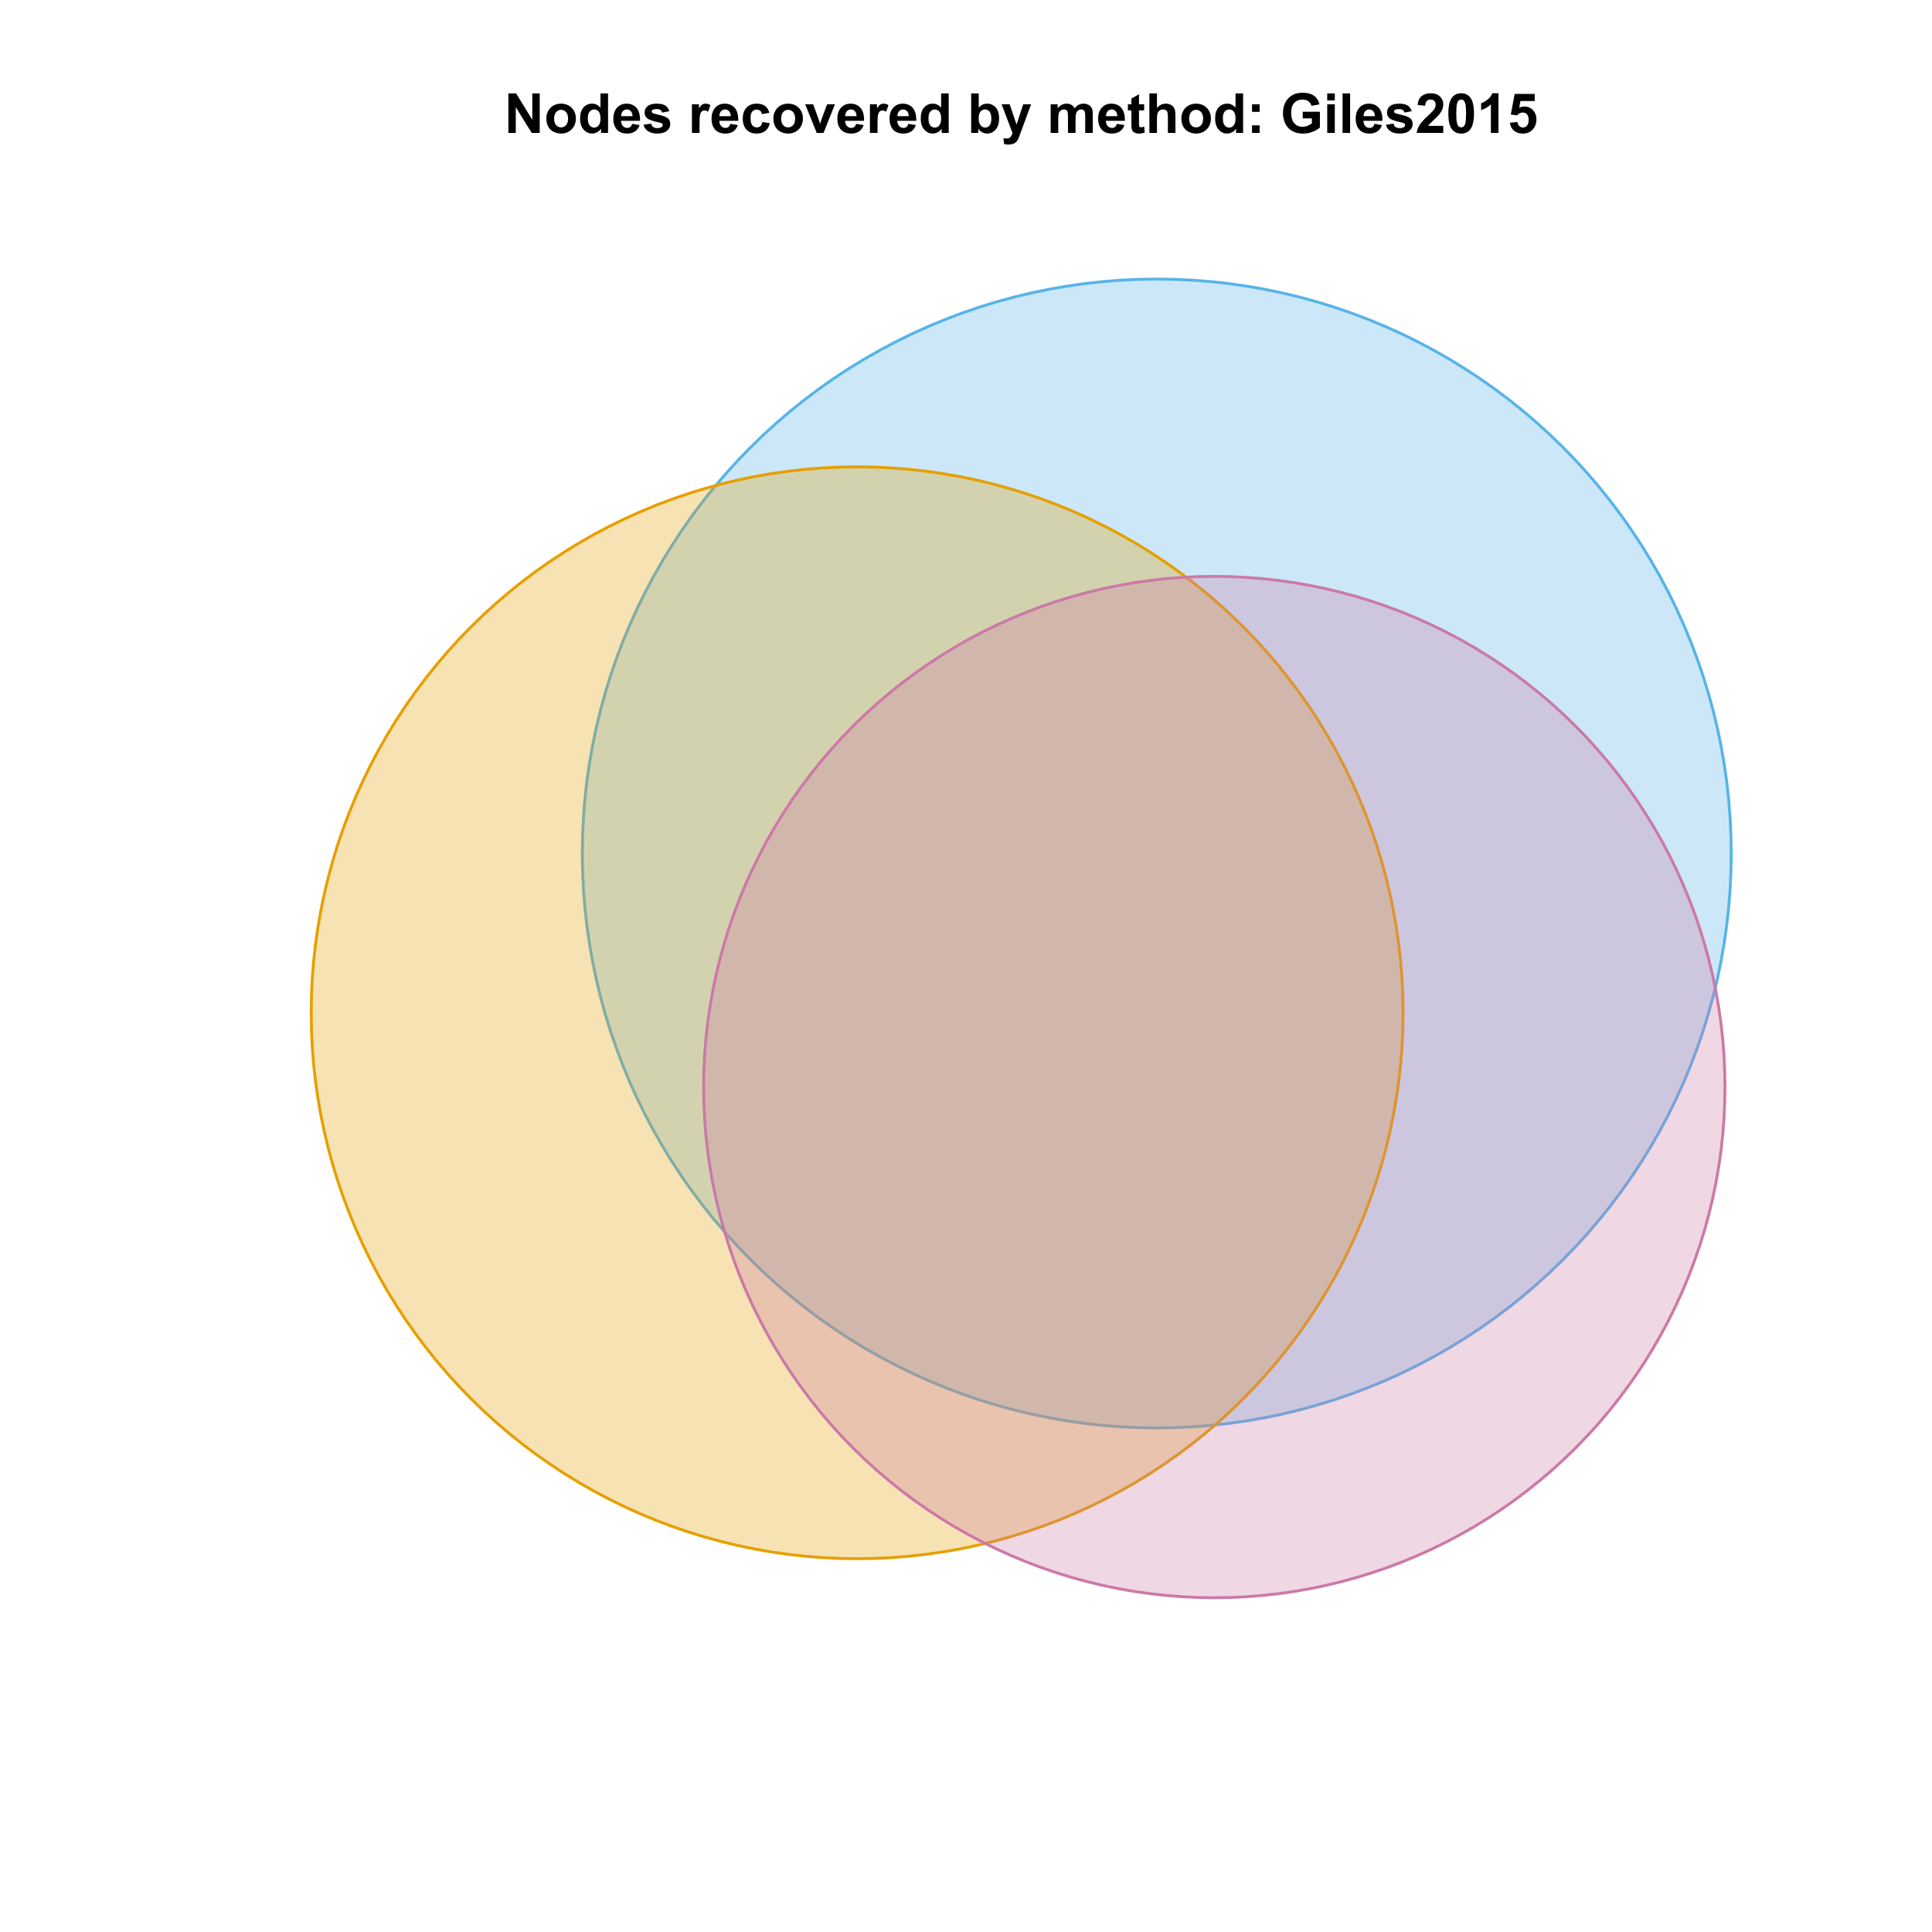 <?xml version="1.0" encoding="UTF-8"?>
<svg xmlns="http://www.w3.org/2000/svg" xmlns:xlink="http://www.w3.org/1999/xlink" width="504pt" height="504pt" viewBox="0 0 504 504" version="1.1">
<defs>
<g>
<symbol overflow="visible" id="glyph0-0">
<path style="stroke:none;" d="M 1.07 0 L 1.07 -10.309 L 3.094 -10.309 L 7.312 -3.426 L 7.312 -10.309 L 9.246 -10.309 L 9.246 0 L 7.156 0 L 3.004 -6.723 L 3.004 0 Z M 1.07 0 "/>
</symbol>
<symbol overflow="visible" id="glyph0-1">
<path style="stroke:none;" d="M 0.578 -3.84 C 0.574 -4.492 0.734 -5.129 1.062 -5.742 C 1.383 -6.355 1.84 -6.824 2.434 -7.148 C 3.023 -7.473 3.688 -7.633 4.422 -7.637 C 5.551 -7.633 6.477 -7.266 7.199 -6.535 C 7.918 -5.797 8.277 -4.871 8.281 -3.754 C 8.277 -2.621 7.914 -1.684 7.188 -0.945 C 6.457 -0.203 5.539 0.164 4.438 0.168 C 3.75 0.164 3.098 0.012 2.477 -0.293 C 1.855 -0.602 1.383 -1.055 1.062 -1.652 C 0.734 -2.25 0.574 -2.977 0.578 -3.84 Z M 2.602 -3.734 C 2.602 -2.988 2.777 -2.422 3.129 -2.031 C 3.48 -1.637 3.914 -1.441 4.43 -1.441 C 4.945 -1.441 5.375 -1.637 5.727 -2.031 C 6.07 -2.422 6.246 -2.992 6.25 -3.746 C 6.246 -4.473 6.07 -5.035 5.727 -5.434 C 5.375 -5.824 4.945 -6.023 4.43 -6.027 C 3.914 -6.023 3.48 -5.824 3.129 -5.434 C 2.777 -5.035 2.602 -4.469 2.602 -3.734 Z M 2.602 -3.734 "/>
</symbol>
<symbol overflow="visible" id="glyph0-2">
<path style="stroke:none;" d="M 7.883 0 L 6.047 0 L 6.047 -1.098 C 5.742 -0.668 5.379 -0.352 4.965 -0.145 C 4.547 0.062 4.129 0.164 3.711 0.168 C 2.852 0.164 2.117 -0.18 1.508 -0.867 C 0.891 -1.559 0.586 -2.523 0.59 -3.762 C 0.586 -5.027 0.883 -5.988 1.48 -6.648 C 2.074 -7.305 2.828 -7.633 3.742 -7.637 C 4.574 -7.633 5.297 -7.285 5.906 -6.594 L 5.906 -10.309 L 7.883 -10.309 Z M 2.609 -3.895 C 2.605 -3.094 2.715 -2.516 2.938 -2.164 C 3.254 -1.645 3.699 -1.387 4.273 -1.391 C 4.727 -1.387 5.113 -1.582 5.434 -1.969 C 5.75 -2.355 5.91 -2.934 5.914 -3.707 C 5.91 -4.562 5.758 -5.18 5.449 -5.559 C 5.137 -5.934 4.738 -6.121 4.262 -6.125 C 3.789 -6.121 3.398 -5.938 3.082 -5.566 C 2.766 -5.191 2.605 -4.633 2.609 -3.895 Z M 2.609 -3.895 "/>
</symbol>
<symbol overflow="visible" id="glyph0-3">
<path style="stroke:none;" d="M 5.359 -2.375 L 7.328 -2.047 C 7.07 -1.32 6.668 -0.773 6.125 -0.398 C 5.578 -0.023 4.898 0.164 4.078 0.168 C 2.777 0.164 1.816 -0.258 1.195 -1.105 C 0.703 -1.781 0.457 -2.637 0.457 -3.676 C 0.457 -4.91 0.777 -5.883 1.426 -6.586 C 2.07 -7.285 2.891 -7.633 3.883 -7.637 C 4.988 -7.633 5.863 -7.266 6.508 -6.535 C 7.148 -5.797 7.457 -4.676 7.434 -3.164 L 2.48 -3.164 C 2.492 -2.578 2.652 -2.121 2.961 -1.797 C 3.262 -1.469 3.641 -1.305 4.098 -1.309 C 4.402 -1.305 4.664 -1.391 4.879 -1.559 C 5.086 -1.727 5.246 -1.996 5.359 -2.375 Z M 5.469 -4.375 C 5.453 -4.941 5.309 -5.375 5.027 -5.676 C 4.746 -5.973 4.402 -6.121 4 -6.125 C 3.566 -6.121 3.211 -5.965 2.934 -5.652 C 2.648 -5.336 2.508 -4.91 2.516 -4.375 Z M 5.469 -4.375 "/>
</symbol>
<symbol overflow="visible" id="glyph0-4">
<path style="stroke:none;" d="M 0.336 -2.129 L 2.32 -2.434 C 2.402 -2.043 2.57 -1.75 2.832 -1.555 C 3.086 -1.352 3.449 -1.254 3.918 -1.258 C 4.426 -1.254 4.809 -1.348 5.07 -1.539 C 5.238 -1.668 5.324 -1.844 5.328 -2.066 C 5.324 -2.215 5.277 -2.34 5.188 -2.441 C 5.086 -2.531 4.867 -2.617 4.527 -2.699 C 2.93 -3.047 1.918 -3.367 1.496 -3.664 C 0.902 -4.062 0.609 -4.625 0.613 -5.344 C 0.609 -5.988 0.863 -6.531 1.379 -6.973 C 1.887 -7.414 2.68 -7.633 3.754 -7.637 C 4.773 -7.633 5.531 -7.469 6.031 -7.137 C 6.523 -6.801 6.867 -6.309 7.059 -5.66 L 5.195 -5.316 C 5.113 -5.602 4.961 -5.824 4.742 -5.98 C 4.516 -6.133 4.199 -6.211 3.789 -6.215 C 3.266 -6.211 2.895 -6.137 2.672 -5.996 C 2.52 -5.891 2.441 -5.758 2.445 -5.598 C 2.441 -5.453 2.508 -5.336 2.645 -5.238 C 2.816 -5.105 3.434 -4.918 4.488 -4.684 C 5.539 -4.441 6.273 -4.148 6.695 -3.805 C 7.105 -3.449 7.312 -2.961 7.312 -2.336 C 7.312 -1.648 7.023 -1.059 6.453 -0.57 C 5.879 -0.078 5.035 0.164 3.918 0.168 C 2.898 0.164 2.094 -0.039 1.5 -0.449 C 0.906 -0.859 0.516 -1.418 0.336 -2.129 Z M 0.336 -2.129 "/>
</symbol>
<symbol overflow="visible" id="glyph0-5">
<path style="stroke:none;" d=""/>
</symbol>
<symbol overflow="visible" id="glyph0-6">
<path style="stroke:none;" d="M 2.926 0 L 0.949 0 L 0.949 -7.469 L 2.785 -7.469 L 2.785 -6.406 C 3.094 -6.902 3.375 -7.234 3.629 -7.395 C 3.879 -7.555 4.164 -7.633 4.484 -7.637 C 4.93 -7.633 5.363 -7.508 5.785 -7.262 L 5.176 -5.539 C 4.84 -5.75 4.531 -5.859 4.246 -5.863 C 3.969 -5.859 3.734 -5.781 3.543 -5.633 C 3.348 -5.477 3.195 -5.203 3.09 -4.809 C 2.977 -4.406 2.922 -3.57 2.926 -2.305 Z M 2.926 0 "/>
</symbol>
<symbol overflow="visible" id="glyph0-7">
<path style="stroke:none;" d="M 7.543 -5.258 L 5.598 -4.906 C 5.527 -5.293 5.379 -5.586 5.148 -5.785 C 4.914 -5.98 4.613 -6.082 4.246 -6.082 C 3.75 -6.082 3.355 -5.91 3.066 -5.57 C 2.77 -5.23 2.625 -4.664 2.629 -3.867 C 2.625 -2.98 2.773 -2.352 3.074 -1.988 C 3.371 -1.621 3.77 -1.441 4.273 -1.441 C 4.645 -1.441 4.953 -1.547 5.195 -1.762 C 5.434 -1.973 5.602 -2.34 5.703 -2.863 L 7.645 -2.531 C 7.438 -1.641 7.051 -0.965 6.48 -0.512 C 5.91 -0.059 5.145 0.164 4.184 0.168 C 3.09 0.164 2.219 -0.176 1.57 -0.863 C 0.922 -1.551 0.598 -2.508 0.598 -3.727 C 0.598 -4.957 0.922 -5.914 1.574 -6.605 C 2.223 -7.289 3.105 -7.633 4.219 -7.637 C 5.125 -7.633 5.848 -7.438 6.387 -7.047 C 6.922 -6.652 7.305 -6.055 7.543 -5.258 Z M 7.543 -5.258 "/>
</symbol>
<symbol overflow="visible" id="glyph0-8">
<path style="stroke:none;" d="M 3.086 0 L 0.078 -7.469 L 2.152 -7.469 L 3.559 -3.656 L 3.965 -2.383 C 4.07 -2.703 4.137 -2.918 4.168 -3.023 C 4.23 -3.234 4.301 -3.445 4.379 -3.656 L 5.801 -7.469 L 7.832 -7.469 L 4.867 0 Z M 3.086 0 "/>
</symbol>
<symbol overflow="visible" id="glyph0-9">
<path style="stroke:none;" d="M 0.949 0 L 0.949 -10.309 L 2.926 -10.309 L 2.926 -6.594 C 3.531 -7.285 4.254 -7.633 5.09 -7.637 C 5.996 -7.633 6.75 -7.305 7.348 -6.648 C 7.941 -5.988 8.238 -5.043 8.242 -3.812 C 8.238 -2.535 7.934 -1.551 7.328 -0.863 C 6.719 -0.176 5.98 0.164 5.117 0.168 C 4.688 0.164 4.27 0.059 3.855 -0.152 C 3.441 -0.363 3.082 -0.676 2.785 -1.098 L 2.785 0 Z M 2.91 -3.895 C 2.906 -3.117 3.027 -2.547 3.277 -2.18 C 3.613 -1.652 4.07 -1.387 4.641 -1.391 C 5.074 -1.387 5.445 -1.574 5.754 -1.949 C 6.059 -2.32 6.211 -2.906 6.215 -3.711 C 6.211 -4.562 6.055 -5.18 5.75 -5.559 C 5.438 -5.934 5.043 -6.121 4.562 -6.125 C 4.086 -6.121 3.691 -5.938 3.379 -5.57 C 3.062 -5.199 2.906 -4.641 2.91 -3.895 Z M 2.91 -3.895 "/>
</symbol>
<symbol overflow="visible" id="glyph0-10">
<path style="stroke:none;" d="M 0.098 -7.469 L 2.199 -7.469 L 3.988 -2.164 L 5.73 -7.469 L 7.777 -7.469 L 5.141 -0.281 L 4.668 1.02 C 4.492 1.453 4.328 1.785 4.172 2.016 C 4.016 2.246 3.832 2.434 3.629 2.578 C 3.422 2.719 3.172 2.828 2.879 2.91 C 2.578 2.988 2.242 3.027 1.871 3.031 C 1.488 3.027 1.117 2.988 0.754 2.91 L 0.578 1.363 C 0.883 1.422 1.16 1.453 1.414 1.457 C 1.867 1.453 2.207 1.316 2.43 1.051 C 2.648 0.777 2.816 0.434 2.938 0.02 Z M 0.098 -7.469 "/>
</symbol>
<symbol overflow="visible" id="glyph0-11">
<path style="stroke:none;" d="M 0.887 -7.469 L 2.707 -7.469 L 2.707 -6.449 C 3.355 -7.238 4.129 -7.633 5.035 -7.637 C 5.508 -7.633 5.922 -7.535 6.277 -7.34 C 6.625 -7.141 6.914 -6.844 7.145 -6.449 C 7.469 -6.844 7.824 -7.141 8.203 -7.34 C 8.582 -7.535 8.988 -7.633 9.422 -7.637 C 9.969 -7.633 10.43 -7.523 10.812 -7.301 C 11.188 -7.078 11.473 -6.75 11.664 -6.32 C 11.797 -6 11.863 -5.484 11.867 -4.773 L 11.867 0 L 9.895 0 L 9.895 -4.27 C 9.891 -5.008 9.82 -5.484 9.688 -5.703 C 9.5 -5.98 9.219 -6.121 8.844 -6.125 C 8.562 -6.121 8.305 -6.039 8.062 -5.871 C 7.82 -5.699 7.645 -5.449 7.535 -5.129 C 7.426 -4.801 7.371 -4.289 7.375 -3.586 L 7.375 0 L 5.398 0 L 5.398 -4.094 C 5.395 -4.816 5.359 -5.285 5.293 -5.5 C 5.219 -5.707 5.109 -5.863 4.965 -5.969 C 4.816 -6.07 4.617 -6.121 4.367 -6.125 C 4.059 -6.121 3.785 -6.039 3.543 -5.879 C 3.297 -5.711 3.121 -5.477 3.02 -5.168 C 2.91 -4.855 2.859 -4.34 2.863 -3.629 L 2.863 0 L 0.887 0 Z M 0.887 -7.469 "/>
</symbol>
<symbol overflow="visible" id="glyph0-12">
<path style="stroke:none;" d="M 4.457 -7.469 L 4.457 -5.891 L 3.109 -5.891 L 3.109 -2.883 C 3.105 -2.273 3.117 -1.918 3.145 -1.816 C 3.168 -1.715 3.227 -1.629 3.32 -1.566 C 3.41 -1.496 3.523 -1.465 3.656 -1.469 C 3.836 -1.465 4.098 -1.527 4.449 -1.66 L 4.621 -0.125 C 4.156 0.07 3.637 0.164 3.059 0.168 C 2.699 0.164 2.375 0.105 2.094 -0.012 C 1.805 -0.129 1.598 -0.281 1.465 -0.473 C 1.332 -0.66 1.238 -0.918 1.188 -1.246 C 1.145 -1.473 1.125 -1.938 1.125 -2.637 L 1.125 -5.891 L 0.219 -5.891 L 0.219 -7.469 L 1.125 -7.469 L 1.125 -8.949 L 3.109 -10.105 L 3.109 -7.469 Z M 4.457 -7.469 "/>
</symbol>
<symbol overflow="visible" id="glyph0-13">
<path style="stroke:none;" d="M 3.004 -10.309 L 3.004 -6.52 C 3.637 -7.262 4.398 -7.633 5.289 -7.637 C 5.738 -7.633 6.148 -7.551 6.516 -7.383 C 6.883 -7.211 7.156 -6.992 7.344 -6.734 C 7.523 -6.469 7.652 -6.18 7.723 -5.863 C 7.789 -5.543 7.82 -5.047 7.824 -4.379 L 7.824 0 L 5.852 0 L 5.852 -3.945 C 5.848 -4.723 5.809 -5.219 5.738 -5.434 C 5.66 -5.641 5.527 -5.809 5.34 -5.938 C 5.145 -6.059 4.906 -6.121 4.625 -6.125 C 4.293 -6.121 4 -6.043 3.746 -5.883 C 3.484 -5.723 3.297 -5.48 3.18 -5.164 C 3.059 -4.84 3 -4.367 3.004 -3.742 L 3.004 0 L 1.027 0 L 1.027 -10.309 Z M 3.004 -10.309 "/>
</symbol>
<symbol overflow="visible" id="glyph0-14">
<path style="stroke:none;" d="M 1.414 -5.492 L 1.414 -7.469 L 3.391 -7.469 L 3.391 -5.492 Z M 1.414 0 L 1.414 -1.977 L 3.391 -1.977 L 3.391 0 Z M 1.414 0 "/>
</symbol>
<symbol overflow="visible" id="glyph0-15">
<path style="stroke:none;" d="M 5.844 -3.789 L 5.844 -5.527 L 10.328 -5.527 L 10.328 -1.422 C 9.891 -0.996 9.258 -0.625 8.434 -0.305 C 7.602 0.016 6.766 0.176 5.922 0.176 C 4.84 0.176 3.898 -0.047 3.102 -0.5 C 2.297 -0.949 1.695 -1.598 1.293 -2.441 C 0.887 -3.281 0.684 -4.195 0.688 -5.188 C 0.684 -6.258 0.91 -7.215 1.363 -8.051 C 1.812 -8.883 2.473 -9.52 3.34 -9.969 C 4 -10.309 4.82 -10.48 5.809 -10.484 C 7.082 -10.48 8.082 -10.215 8.805 -9.68 C 9.523 -9.141 9.988 -8.398 10.195 -7.453 L 8.129 -7.066 C 7.98 -7.57 7.707 -7.969 7.309 -8.262 C 6.902 -8.555 6.402 -8.699 5.809 -8.703 C 4.895 -8.699 4.172 -8.414 3.637 -7.84 C 3.098 -7.262 2.828 -6.406 2.832 -5.273 C 2.828 -4.047 3.102 -3.129 3.648 -2.52 C 4.191 -1.906 4.902 -1.598 5.785 -1.602 C 6.219 -1.598 6.656 -1.684 7.098 -1.859 C 7.531 -2.027 7.91 -2.234 8.227 -2.48 L 8.227 -3.789 Z M 5.844 -3.789 "/>
</symbol>
<symbol overflow="visible" id="glyph0-16">
<path style="stroke:none;" d="M 1.035 -8.48 L 1.035 -10.309 L 3.008 -10.309 L 3.008 -8.48 Z M 1.035 0 L 1.035 -7.469 L 3.008 -7.469 L 3.008 0 Z M 1.035 0 "/>
</symbol>
<symbol overflow="visible" id="glyph0-17">
<path style="stroke:none;" d="M 1.035 0 L 1.035 -10.309 L 3.008 -10.309 L 3.008 0 Z M 1.035 0 "/>
</symbol>
<symbol overflow="visible" id="glyph0-18">
<path style="stroke:none;" d="M 7.285 -1.836 L 7.285 0 L 0.359 0 C 0.43 -0.691 0.656 -1.348 1.035 -1.969 C 1.406 -2.59 2.145 -3.414 3.254 -4.445 C 4.141 -5.27 4.688 -5.832 4.895 -6.133 C 5.16 -6.535 5.297 -6.938 5.301 -7.34 C 5.297 -7.777 5.18 -8.117 4.945 -8.355 C 4.707 -8.59 4.379 -8.707 3.965 -8.711 C 3.551 -8.707 3.223 -8.582 2.98 -8.336 C 2.734 -8.086 2.594 -7.676 2.559 -7.102 L 0.59 -7.297 C 0.703 -8.383 1.07 -9.164 1.691 -9.641 C 2.309 -10.109 3.082 -10.348 4.016 -10.352 C 5.027 -10.348 5.828 -10.074 6.41 -9.527 C 6.992 -8.977 7.281 -8.293 7.285 -7.48 C 7.281 -7.016 7.199 -6.574 7.035 -6.156 C 6.867 -5.734 6.602 -5.293 6.242 -4.836 C 6 -4.527 5.57 -4.09 4.949 -3.52 C 4.324 -2.945 3.93 -2.566 3.766 -2.383 C 3.598 -2.191 3.461 -2.008 3.359 -1.836 Z M 7.285 -1.836 "/>
</symbol>
<symbol overflow="visible" id="glyph0-19">
<path style="stroke:none;" d="M 3.953 -10.352 C 4.949 -10.348 5.73 -9.992 6.293 -9.281 C 6.961 -8.438 7.293 -7.035 7.297 -5.082 C 7.293 -3.129 6.957 -1.73 6.285 -0.879 C 5.727 -0.176 4.949 0.176 3.953 0.176 C 2.945 0.176 2.137 -0.207 1.523 -0.98 C 0.91 -1.746 0.602 -3.121 0.605 -5.105 C 0.602 -7.043 0.941 -8.441 1.617 -9.297 C 2.172 -9.996 2.949 -10.348 3.953 -10.352 Z M 3.953 -8.711 C 3.711 -8.707 3.496 -8.629 3.312 -8.48 C 3.121 -8.324 2.977 -8.055 2.875 -7.664 C 2.738 -7.152 2.672 -6.289 2.672 -5.082 C 2.672 -3.871 2.73 -3.043 2.855 -2.59 C 2.973 -2.137 3.129 -1.836 3.316 -1.688 C 3.5 -1.535 3.711 -1.457 3.953 -1.461 C 4.188 -1.457 4.398 -1.535 4.59 -1.688 C 4.773 -1.84 4.922 -2.113 5.027 -2.512 C 5.16 -3.016 5.227 -3.871 5.23 -5.082 C 5.227 -6.289 5.164 -7.121 5.047 -7.574 C 4.922 -8.023 4.77 -8.324 4.586 -8.48 C 4.398 -8.629 4.188 -8.707 3.953 -8.711 Z M 3.953 -8.711 "/>
</symbol>
<symbol overflow="visible" id="glyph0-20">
<path style="stroke:none;" d="M 5.668 0 L 3.691 0 L 3.691 -7.445 C 2.969 -6.77 2.117 -6.27 1.141 -5.949 L 1.141 -7.742 C 1.652 -7.906 2.211 -8.227 2.82 -8.699 C 3.422 -9.168 3.836 -9.719 4.062 -10.352 L 5.668 -10.352 Z M 5.668 0 "/>
</symbol>
<symbol overflow="visible" id="glyph0-21">
<path style="stroke:none;" d="M 0.641 -2.652 L 2.609 -2.855 C 2.66 -2.406 2.828 -2.055 3.105 -1.797 C 3.383 -1.535 3.699 -1.406 4.062 -1.406 C 4.473 -1.406 4.824 -1.57 5.109 -1.906 C 5.395 -2.238 5.535 -2.746 5.539 -3.426 C 5.535 -4.055 5.395 -4.527 5.113 -4.848 C 4.828 -5.16 4.461 -5.32 4.008 -5.324 C 3.438 -5.32 2.926 -5.07 2.48 -4.57 L 0.879 -4.801 L 1.891 -10.168 L 7.117 -10.168 L 7.117 -8.316 L 3.391 -8.316 L 3.078 -6.566 C 3.516 -6.785 3.969 -6.895 4.43 -6.898 C 5.305 -6.895 6.047 -6.578 6.66 -5.941 C 7.266 -5.301 7.57 -4.473 7.574 -3.461 C 7.57 -2.609 7.324 -1.852 6.836 -1.188 C 6.16 -0.277 5.23 0.176 4.043 0.176 C 3.09 0.176 2.312 -0.078 1.715 -0.59 C 1.113 -1.098 0.754 -1.785 0.641 -2.652 Z M 0.641 -2.652 "/>
</symbol>
</g>
<clipPath id="clip1">
  <path d="M 59.039 59.039 L 474.758 59.039 L 474.758 431.559 L 59.039 431.559 Z M 59.039 59.039 "/>
</clipPath>
</defs>
<g id="surface106">
<rect x="0" y="0" width="504" height="504" style="fill:rgb(100%,100%,100%);fill-opacity:1;stroke:none;"/>
<g clip-path="url(#clip1)" clip-rule="nonzero">
<path style="fill-rule:nonzero;fill:rgb(33.725%,70.588%,91.373%);fill-opacity:0.298;stroke-width:0.75;stroke-linecap:round;stroke-linejoin:round;stroke:rgb(33.725%,70.588%,91.373%);stroke-opacity:1;stroke-miterlimit:10;" d="M 451.547 217.945 L 451.324 213.242 L 450.953 208.551 L 450.438 203.871 L 449.773 199.211 L 448.965 194.574 L 448.012 189.965 L 446.91 185.387 L 445.668 180.844 L 444.285 176.344 L 442.758 171.891 L 441.098 167.488 L 439.293 163.141 L 437.355 158.848 L 435.285 154.621 L 433.082 150.461 L 430.75 146.371 L 428.293 142.359 L 425.707 138.422 L 423 134.57 L 420.172 130.809 L 417.23 127.133 L 414.172 123.555 L 411.004 120.07 L 407.727 116.691 L 404.348 113.414 L 400.867 110.246 L 397.285 107.188 L 393.613 104.246 L 389.848 101.418 L 385.996 98.711 L 382.062 96.129 L 378.047 93.668 L 373.957 91.336 L 369.797 89.133 L 365.57 87.062 L 361.281 85.125 L 356.93 83.324 L 352.527 81.66 L 348.074 80.133 L 343.574 78.75 L 339.031 77.508 L 334.457 76.41 L 329.848 75.453 L 325.207 74.645 L 320.547 73.98 L 315.867 73.465 L 311.176 73.094 L 306.473 72.875 L 301.766 72.801 L 297.059 72.875 L 292.355 73.094 L 287.664 73.465 L 282.984 73.98 L 278.324 74.645 L 273.688 75.453 L 269.078 76.41 L 264.5 77.508 L 259.957 78.75 L 255.461 80.133 L 251.004 81.66 L 246.602 83.324 L 242.254 85.125 L 237.961 87.062 L 233.734 89.133 L 229.574 91.336 L 225.484 93.668 L 221.473 96.129 L 217.535 98.711 L 213.684 101.418 L 209.922 104.246 L 206.246 107.188 L 202.668 110.246 L 199.184 113.414 L 195.805 116.691 L 192.527 120.07 L 189.359 123.555 L 186.305 127.133 L 183.359 130.809 L 180.531 134.57 L 177.824 138.422 L 175.242 142.359 L 172.781 146.371 L 170.449 150.461 L 168.246 154.621 L 166.176 158.848 L 164.238 163.141 L 162.438 167.488 L 160.773 171.891 L 159.246 176.344 L 157.863 180.844 L 156.621 185.387 L 155.523 189.965 L 154.566 194.574 L 153.758 199.211 L 153.094 203.871 L 152.578 208.551 L 152.211 213.242 L 151.988 217.945 L 151.914 222.652 L 151.988 227.359 L 152.211 232.062 L 152.578 236.754 L 153.094 241.434 L 153.758 246.094 L 154.566 250.73 L 155.523 255.344 L 156.621 259.918 L 157.863 264.461 L 159.246 268.961 L 160.773 273.414 L 162.438 277.816 L 164.238 282.168 L 166.176 286.457 L 168.246 290.684 L 170.449 294.844 L 172.781 298.934 L 175.242 302.949 L 177.824 306.883 L 180.531 310.734 L 183.359 314.5 L 186.305 318.172 L 189.359 321.75 L 192.527 325.234 L 195.805 328.613 L 199.184 331.891 L 202.668 335.059 L 206.246 338.117 L 209.922 341.059 L 213.684 343.887 L 217.535 346.594 L 221.473 349.176 L 225.484 351.637 L 229.574 353.969 L 233.734 356.172 L 237.961 358.242 L 242.254 360.18 L 246.602 361.98 L 251.004 363.645 L 255.461 365.172 L 259.957 366.555 L 264.5 367.797 L 269.078 368.895 L 273.688 369.852 L 278.324 370.66 L 282.984 371.324 L 287.664 371.84 L 292.355 372.211 L 297.059 372.43 L 301.766 372.504 L 306.473 372.43 L 311.176 372.211 L 315.867 371.84 L 320.547 371.324 L 325.207 370.66 L 329.848 369.852 L 334.457 368.895 L 339.031 367.797 L 343.574 366.555 L 348.074 365.172 L 352.527 363.645 L 356.93 361.98 L 361.281 360.18 L 365.57 358.242 L 369.797 356.172 L 373.957 353.969 L 378.047 351.637 L 382.062 349.176 L 385.996 346.594 L 389.848 343.887 L 393.613 341.059 L 397.285 338.117 L 400.867 335.059 L 404.348 331.891 L 407.727 328.613 L 411.004 325.234 L 414.172 321.75 L 417.23 318.172 L 420.172 314.5 L 423 310.734 L 425.707 306.883 L 428.293 302.949 L 430.75 298.934 L 433.082 294.844 L 435.285 290.684 L 437.355 286.457 L 439.293 282.168 L 441.098 277.816 L 442.758 273.414 L 444.285 268.961 L 445.668 264.461 L 446.91 259.918 L 448.012 255.344 L 448.965 250.73 L 449.773 246.094 L 450.438 241.434 L 450.953 236.754 L 451.324 232.062 L 451.547 227.359 L 451.617 222.652 Z M 451.547 217.945 "/>
<path style="fill-rule:nonzero;fill:rgb(90.196%,62.353%,0%);fill-opacity:0.298;stroke-width:0.75;stroke-linecap:round;stroke-linejoin:round;stroke:rgb(90.196%,62.353%,0%);stroke-opacity:1;stroke-miterlimit:10;" d="M 365.945 259.73 L 365.734 255.262 L 365.383 250.801 L 364.891 246.352 L 364.262 241.926 L 363.492 237.516 L 362.586 233.137 L 361.543 228.785 L 360.359 224.469 L 359.047 220.195 L 357.598 215.961 L 356.016 211.777 L 354.301 207.641 L 352.461 203.566 L 350.492 199.547 L 348.398 195.594 L 346.184 191.707 L 343.844 187.891 L 341.391 184.152 L 338.816 180.492 L 336.129 176.914 L 333.332 173.422 L 330.426 170.02 L 327.414 166.711 L 324.301 163.5 L 321.09 160.387 L 317.781 157.375 L 314.379 154.469 L 310.887 151.672 L 307.309 148.984 L 303.648 146.414 L 299.91 143.957 L 296.094 141.617 L 292.207 139.402 L 288.254 137.309 L 284.238 135.34 L 280.16 133.5 L 276.027 131.785 L 271.84 130.207 L 267.609 128.758 L 263.332 127.441 L 259.016 126.262 L 254.664 125.215 L 250.285 124.309 L 245.879 123.539 L 241.449 122.91 L 237 122.418 L 232.539 122.066 L 228.07 121.855 L 223.598 121.785 L 219.125 121.855 L 214.656 122.066 L 210.195 122.418 L 205.75 122.91 L 201.32 123.539 L 196.91 124.309 L 192.531 125.215 L 188.18 126.262 L 183.863 127.441 L 179.59 128.758 L 175.355 130.207 L 171.172 131.785 L 167.039 133.5 L 162.961 135.34 L 158.941 137.309 L 154.988 139.402 L 151.102 141.617 L 147.289 143.957 L 143.547 146.414 L 139.887 148.984 L 136.309 151.672 L 132.816 154.469 L 129.418 157.375 L 126.105 160.387 L 122.895 163.5 L 119.781 166.711 L 116.77 170.02 L 113.863 173.422 L 111.066 176.914 L 108.379 180.492 L 105.809 184.152 L 103.352 187.891 L 101.016 191.707 L 98.797 195.594 L 96.703 199.547 L 94.734 203.566 L 92.895 207.641 L 91.184 211.777 L 89.602 215.961 L 88.152 220.195 L 86.836 224.469 L 85.656 228.785 L 84.609 233.137 L 83.703 237.516 L 82.934 241.926 L 82.305 246.352 L 81.812 250.801 L 81.461 255.262 L 81.25 259.73 L 81.18 264.203 L 81.25 268.676 L 81.461 273.145 L 81.812 277.605 L 82.305 282.051 L 82.934 286.48 L 83.703 290.891 L 84.609 295.27 L 85.656 299.621 L 86.836 303.938 L 88.152 308.211 L 89.602 312.445 L 91.184 316.629 L 92.895 320.762 L 94.734 324.84 L 96.703 328.859 L 98.797 332.812 L 101.016 336.699 L 103.352 340.516 L 105.809 344.254 L 108.379 347.914 L 111.066 351.492 L 113.863 354.984 L 116.77 358.387 L 119.781 361.695 L 122.895 364.906 L 126.105 368.02 L 129.418 371.031 L 132.816 373.938 L 136.309 376.734 L 139.887 379.422 L 143.547 381.992 L 147.289 384.449 L 151.102 386.789 L 154.988 389.004 L 158.941 391.098 L 162.961 393.066 L 167.039 394.906 L 171.172 396.617 L 175.355 398.199 L 179.59 399.648 L 183.863 400.965 L 188.18 402.145 L 192.531 403.191 L 196.91 404.098 L 201.32 404.867 L 205.75 405.496 L 210.195 405.988 L 214.656 406.34 L 219.125 406.551 L 223.598 406.621 L 228.07 406.551 L 232.539 406.34 L 237 405.988 L 241.449 405.496 L 245.879 404.867 L 250.285 404.098 L 254.664 403.191 L 259.016 402.145 L 263.332 400.965 L 267.609 399.648 L 271.84 398.199 L 276.027 396.617 L 280.16 394.906 L 284.238 393.066 L 288.254 391.098 L 292.207 389.004 L 296.094 386.789 L 299.91 384.449 L 303.648 381.992 L 307.309 379.422 L 310.887 376.734 L 314.379 373.938 L 317.781 371.031 L 321.09 368.02 L 324.301 364.906 L 327.414 361.695 L 330.426 358.387 L 333.332 354.984 L 336.129 351.492 L 338.816 347.914 L 341.391 344.254 L 343.844 340.516 L 346.184 336.699 L 348.398 332.812 L 350.492 328.859 L 352.461 324.84 L 354.301 320.762 L 356.016 316.629 L 357.598 312.445 L 359.047 308.211 L 360.359 303.938 L 361.543 299.621 L 362.586 295.27 L 363.492 290.891 L 364.262 286.48 L 364.891 282.051 L 365.383 277.605 L 365.734 273.145 L 365.945 268.676 L 366.016 264.203 Z M 365.945 259.73 "/>
<path style="fill-rule:nonzero;fill:rgb(80%,47.451%,65.49%);fill-opacity:0.298;stroke-width:0.75;stroke-linecap:round;stroke-linejoin:round;stroke:rgb(80%,47.451%,65.49%);stroke-opacity:1;stroke-miterlimit:10;" d="M 449.926 279.395 L 449.73 275.215 L 449.402 271.043 L 448.941 266.883 L 448.352 262.742 L 447.633 258.617 L 446.785 254.52 L 445.809 250.449 L 444.703 246.414 L 443.473 242.414 L 442.117 238.453 L 440.637 234.539 L 439.035 230.672 L 437.312 226.859 L 435.473 223.102 L 433.516 219.402 L 431.441 215.766 L 429.254 212.199 L 426.957 208.699 L 424.551 205.277 L 422.035 201.93 L 419.422 198.664 L 416.703 195.48 L 413.887 192.387 L 410.973 189.379 L 407.969 186.469 L 404.871 183.652 L 401.691 180.934 L 398.426 178.316 L 395.078 175.805 L 391.652 173.398 L 388.156 171.102 L 384.586 168.914 L 380.953 166.84 L 377.254 164.883 L 373.496 163.039 L 369.68 161.32 L 365.812 159.719 L 361.898 158.238 L 357.941 156.883 L 353.941 155.652 L 349.902 154.547 L 345.836 153.57 L 341.734 152.723 L 337.613 152.004 L 333.469 151.414 L 329.309 150.953 L 325.137 150.625 L 320.957 150.426 L 316.773 150.363 L 312.59 150.426 L 308.41 150.625 L 304.234 150.953 L 300.078 151.414 L 295.934 152.004 L 291.809 152.723 L 287.711 153.57 L 283.645 154.547 L 279.605 155.652 L 275.605 156.883 L 271.648 158.238 L 267.73 159.719 L 263.867 161.32 L 260.051 163.039 L 256.293 164.883 L 252.594 166.84 L 248.961 168.914 L 245.391 171.102 L 241.895 173.398 L 238.469 175.805 L 235.121 178.316 L 231.855 180.934 L 228.676 183.652 L 225.578 186.469 L 222.574 189.379 L 219.66 192.387 L 216.844 195.48 L 214.125 198.664 L 211.508 201.93 L 208.996 205.277 L 206.59 208.699 L 204.293 212.199 L 202.105 215.766 L 200.031 219.402 L 198.074 223.102 L 196.234 226.859 L 194.512 230.672 L 192.91 234.539 L 191.43 238.453 L 190.074 242.414 L 188.844 246.414 L 187.738 250.449 L 186.762 254.52 L 185.914 258.617 L 185.195 262.742 L 184.605 266.883 L 184.145 271.043 L 183.816 275.215 L 183.621 279.395 L 183.555 283.582 L 183.621 287.766 L 183.816 291.945 L 184.145 296.117 L 184.605 300.277 L 185.195 304.422 L 185.914 308.543 L 186.762 312.641 L 187.738 316.711 L 188.844 320.746 L 190.074 324.746 L 191.43 328.707 L 192.91 332.621 L 194.512 336.488 L 196.234 340.305 L 198.074 344.062 L 200.031 347.758 L 202.105 351.395 L 204.293 354.965 L 206.59 358.461 L 208.996 361.887 L 211.508 365.23 L 214.125 368.496 L 216.844 371.68 L 219.66 374.777 L 222.574 377.781 L 225.578 380.695 L 228.676 383.512 L 231.855 386.227 L 235.121 388.844 L 238.469 391.359 L 241.895 393.766 L 245.391 396.062 L 248.961 398.25 L 252.594 400.32 L 256.293 402.281 L 260.051 404.121 L 263.867 405.844 L 267.73 407.445 L 271.648 408.926 L 275.605 410.281 L 279.605 411.512 L 283.645 412.613 L 287.711 413.59 L 291.809 414.441 L 295.934 415.16 L 300.078 415.75 L 304.234 416.207 L 308.41 416.539 L 312.59 416.734 L 316.773 416.801 L 320.957 416.734 L 325.137 416.539 L 329.309 416.207 L 333.469 415.75 L 337.613 415.16 L 341.734 414.441 L 345.836 413.59 L 349.902 412.613 L 353.941 411.512 L 357.941 410.281 L 361.898 408.926 L 365.812 407.445 L 369.68 405.844 L 373.496 404.121 L 377.254 402.281 L 380.953 400.32 L 384.586 398.25 L 388.156 396.062 L 391.652 393.766 L 395.078 391.359 L 398.426 388.844 L 401.691 386.227 L 404.871 383.512 L 407.969 380.695 L 410.973 377.781 L 413.887 374.777 L 416.703 371.68 L 419.422 368.496 L 422.035 365.23 L 424.551 361.887 L 426.957 358.461 L 429.254 354.965 L 431.441 351.395 L 433.516 347.758 L 435.473 344.062 L 437.312 340.305 L 439.035 336.488 L 440.637 332.621 L 442.117 328.707 L 443.473 324.746 L 444.703 320.746 L 445.809 316.711 L 446.785 312.641 L 447.633 308.543 L 448.352 304.422 L 448.941 300.277 L 449.402 296.117 L 449.73 291.945 L 449.926 287.766 L 449.992 283.582 Z M 449.926 279.395 "/>
</g>
<g style="fill:rgb(0%,0%,0%);fill-opacity:1;">
  <use xlink:href="#glyph0-0" x="131.547" y="34.676"/>
  <use xlink:href="#glyph0-1" x="141.946" y="34.676"/>
  <use xlink:href="#glyph0-2" x="150.742" y="34.676"/>
  <use xlink:href="#glyph0-3" x="159.538" y="34.676"/>
  <use xlink:href="#glyph0-4" x="167.547" y="34.676"/>
  <use xlink:href="#glyph0-5" x="175.555" y="34.676"/>
  <use xlink:href="#glyph0-6" x="179.556" y="34.676"/>
  <use xlink:href="#glyph0-3" x="185.16" y="34.676"/>
  <use xlink:href="#glyph0-7" x="193.169" y="34.676"/>
  <use xlink:href="#glyph0-1" x="201.177" y="34.676"/>
  <use xlink:href="#glyph0-8" x="209.973" y="34.676"/>
  <use xlink:href="#glyph0-3" x="217.982" y="34.676"/>
  <use xlink:href="#glyph0-6" x="225.991" y="34.676"/>
  <use xlink:href="#glyph0-3" x="231.595" y="34.676"/>
  <use xlink:href="#glyph0-2" x="239.603" y="34.676"/>
  <use xlink:href="#glyph0-5" x="248.399" y="34.676"/>
  <use xlink:href="#glyph0-9" x="252.4" y="34.676"/>
  <use xlink:href="#glyph0-10" x="261.196" y="34.676"/>
  <use xlink:href="#glyph0-5" x="269.205" y="34.676"/>
  <use xlink:href="#glyph0-11" x="273.205" y="34.676"/>
  <use xlink:href="#glyph0-3" x="286.009" y="34.676"/>
  <use xlink:href="#glyph0-12" x="294.018" y="34.676"/>
  <use xlink:href="#glyph0-13" x="298.813" y="34.676"/>
  <use xlink:href="#glyph0-1" x="307.609" y="34.676"/>
  <use xlink:href="#glyph0-2" x="316.405" y="34.676"/>
  <use xlink:href="#glyph0-14" x="325.202" y="34.676"/>
  <use xlink:href="#glyph0-5" x="329.997" y="34.676"/>
  <use xlink:href="#glyph0-15" x="333.998" y="34.676"/>
  <use xlink:href="#glyph0-16" x="345.198" y="34.676"/>
  <use xlink:href="#glyph0-17" x="349.199" y="34.676"/>
  <use xlink:href="#glyph0-3" x="353.2" y="34.676"/>
  <use xlink:href="#glyph0-4" x="361.209" y="34.676"/>
  <use xlink:href="#glyph0-18" x="369.217" y="34.676"/>
  <use xlink:href="#glyph0-19" x="377.226" y="34.676"/>
  <use xlink:href="#glyph0-20" x="385.234" y="34.676"/>
  <use xlink:href="#glyph0-21" x="393.243" y="34.676"/>
</g>
</g>
</svg>
